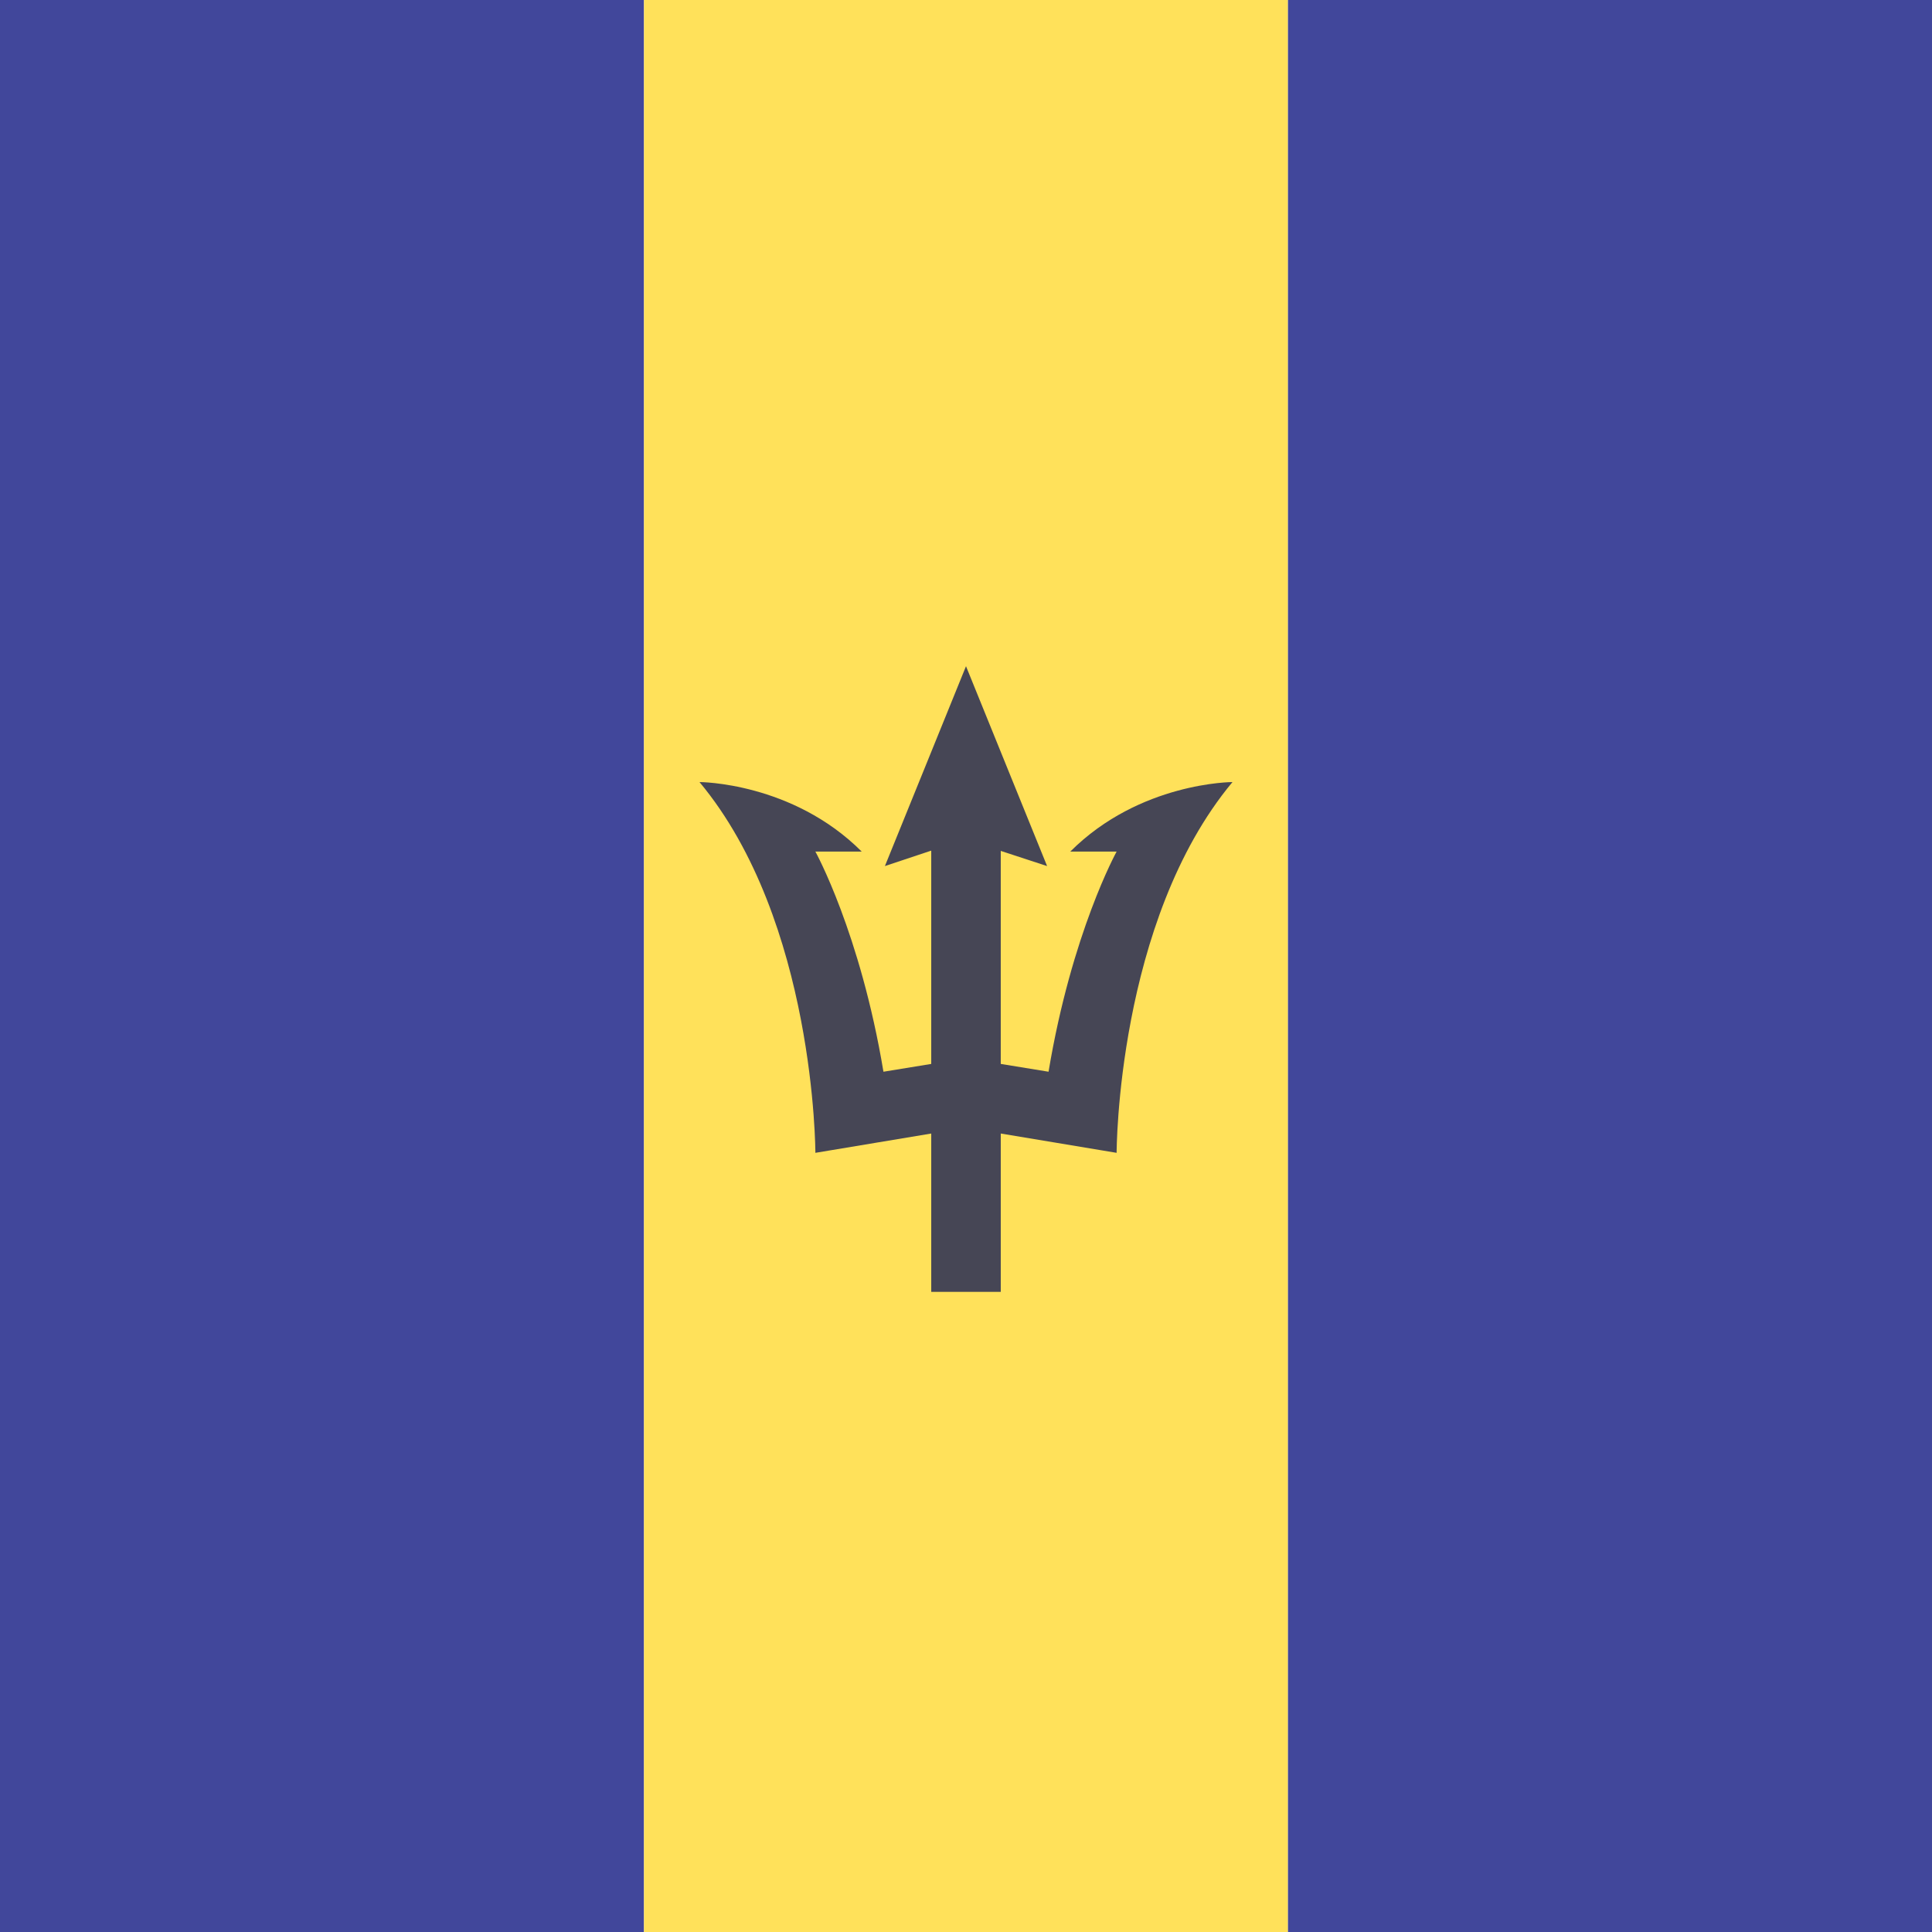 <svg xmlns="http://www.w3.org/2000/svg" viewBox="0 0 512 512"><path fill="#41479b" d="M0 0h170.67v512H0z"/><path fill="#ffe15a" d="M170.67 0h170.67v512H170.67z"/><path fill="#41479b" d="M341.33 0H512v512H341.33z"/><path fill="#464655" d="M326.621 207.256s-24.564 0-42.987 18.423h12.282s-11.898 21.493-18.039 58.339l-12.666-2.067v-56.454l12.282 4.021L256 176.552l-21.493 52.966 12.282-4.094v56.528l-12.666 2.067c-6.141-36.846-18.039-58.339-18.039-58.339h12.282c-18.423-18.423-42.987-18.423-42.987-18.423 30.705 36.846 30.705 98.255 30.705 98.255l30.705-5.117v41.962h18.423v-41.962l30.705 5.117c-.001-.001-.001-61.41 30.704-98.256z"/></svg>